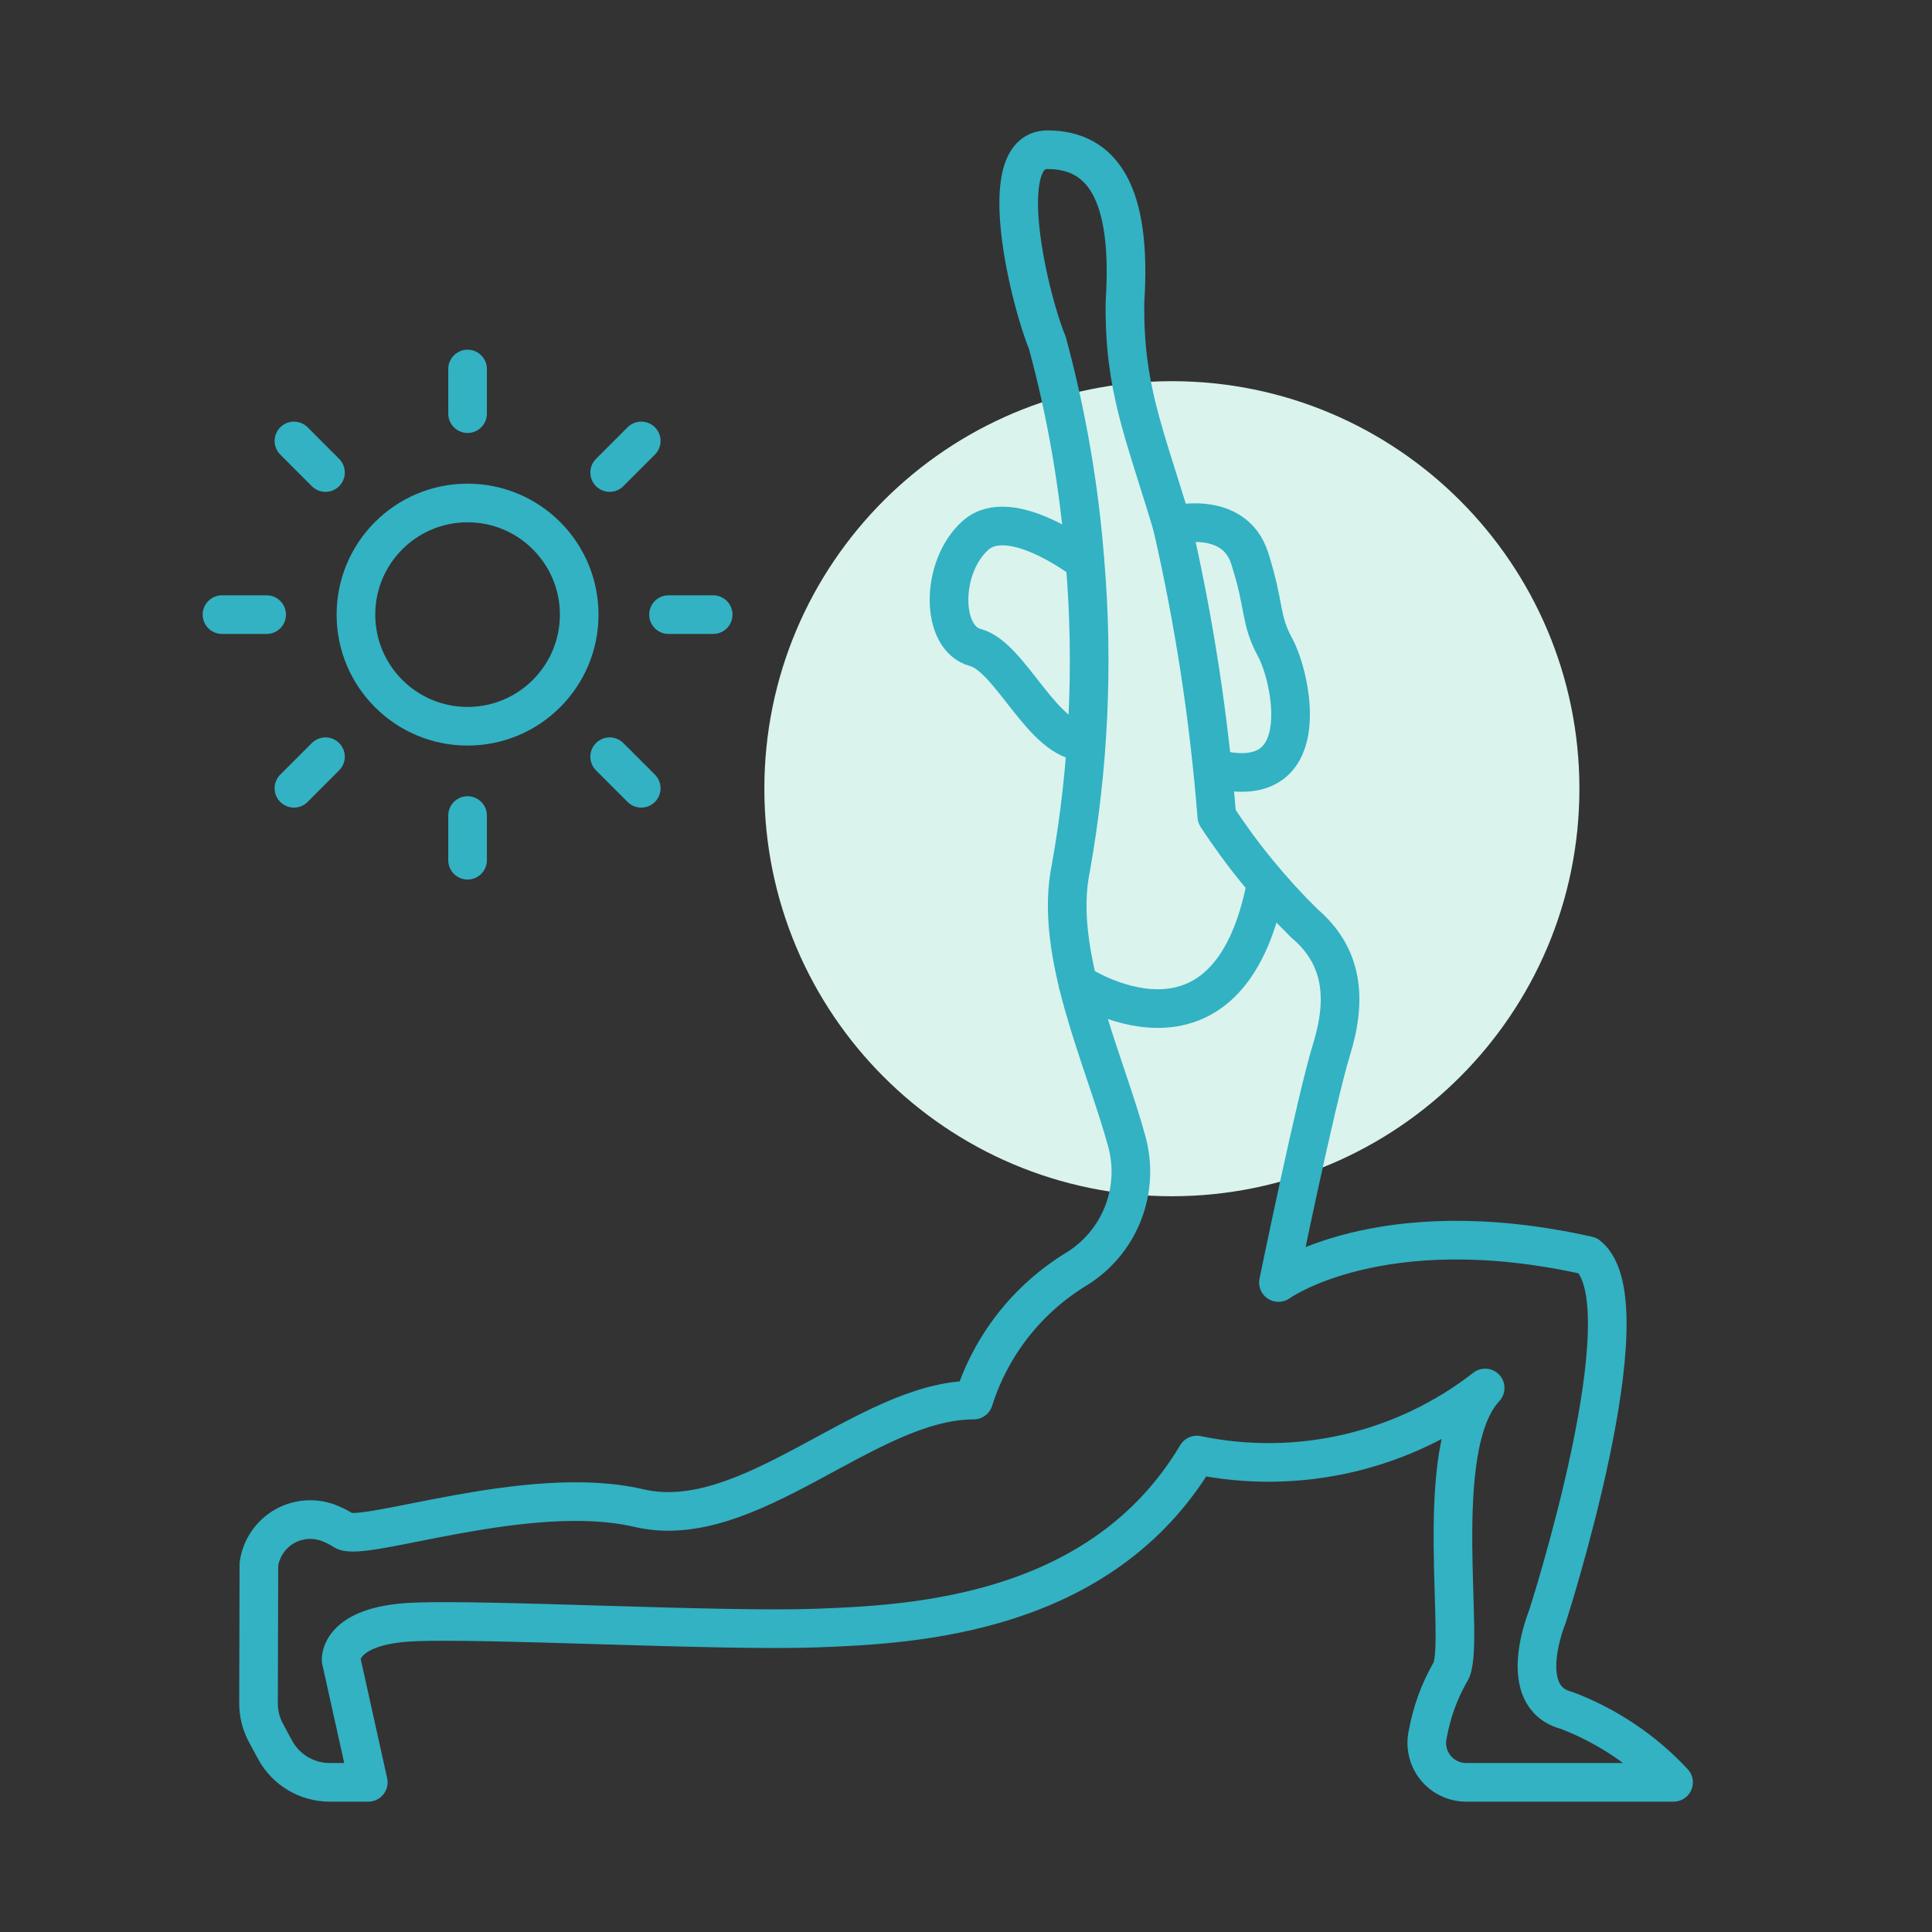 <svg width="150" height="150" viewBox="0 0 150 150" fill="none" xmlns="http://www.w3.org/2000/svg">
<rect x="0" y="0" width="150" height="150" fill="#333333" stroke="none"/>
<path d="M90.984 92.876C108.459 92.876 122.625 78.71 122.625 61.235C122.625 43.761 108.459 29.595 90.984 29.595C73.51 29.595 59.344 43.761 59.344 61.235C59.344 78.71 73.51 92.876 90.984 92.876Z" fill="#DAF3ED"/>
<path d="M36.302 28.65V32.116" stroke="#32B2C3" stroke-width="3" stroke-linecap="round" stroke-linejoin="round"/>
<path d="M49.786 34.235L47.334 36.687" stroke="#32B2C3" stroke-width="3" stroke-linecap="round" stroke-linejoin="round"/>
<path d="M55.371 47.719H51.904" stroke="#32B2C3" stroke-width="3" stroke-linecap="round" stroke-linejoin="round"/>
<path d="M49.786 61.202L47.334 58.751" stroke="#32B2C3" stroke-width="3" stroke-linecap="round" stroke-linejoin="round"/>
<path d="M36.302 66.787V63.319" stroke="#32B2C3" stroke-width="3" stroke-linecap="round" stroke-linejoin="round"/>
<path d="M22.821 61.202L25.27 58.751" stroke="#32B2C3" stroke-width="3" stroke-linecap="round" stroke-linejoin="round"/>
<path d="M17.236 47.719H20.702" stroke="#32B2C3" stroke-width="3" stroke-linecap="round" stroke-linejoin="round"/>
<path d="M22.821 34.235L25.27 36.687" stroke="#32B2C3" stroke-width="3" stroke-linecap="round" stroke-linejoin="round"/>
<path d="M36.302 56.386C41.089 56.386 44.969 52.505 44.969 47.719C44.969 42.932 41.089 39.051 36.302 39.051C31.515 39.051 27.635 42.932 27.635 47.719C27.635 52.505 31.515 56.386 36.302 56.386Z" stroke="#32B2C3" stroke-width="3" stroke-linecap="round" stroke-linejoin="round"/>
<path d="M94.472 63.384C96.434 66.386 98.712 69.169 101.269 71.684C104.287 74.25 104.59 77.569 103.378 81.492C102.166 85.416 99.258 99.574 99.258 99.574C99.258 99.574 107.149 93.865 123.295 97.488C127.983 101.259 120.126 125.555 120.126 125.555C120.126 125.555 117.562 131.742 121.636 132.797C124.793 133.998 127.633 135.908 129.935 138.38H113.834C113.371 138.38 112.914 138.275 112.498 138.073C112.081 137.871 111.716 137.577 111.43 137.214C111.144 136.85 110.943 136.426 110.845 135.974C110.746 135.522 110.751 135.054 110.859 134.604C111.159 132.945 111.736 131.349 112.566 129.881C113.937 128.145 110.925 112.425 115.308 107.763C112.177 110.203 108.553 111.932 104.687 112.831C100.821 113.73 96.806 113.777 92.92 112.969C85.507 125.426 70.889 126.129 63.389 126.403C55.889 126.677 37.798 125.672 32.041 125.934C26.285 126.197 26.484 128.876 26.484 128.876L28.594 138.38H25.598C24.731 138.38 23.88 138.146 23.134 137.703C22.388 137.26 21.776 136.624 21.361 135.862L20.658 134.559C20.271 133.848 20.07 133.051 20.072 132.241L20.1 121.441C20.187 120.825 20.416 120.238 20.768 119.725C21.12 119.212 21.587 118.788 22.131 118.486C22.675 118.184 23.281 118.011 23.903 117.983C24.524 117.955 25.144 118.071 25.713 118.322C26.045 118.459 26.364 118.627 26.665 118.823C28.127 119.829 41.013 115.073 49.603 117.087C58.193 119.1 67.28 108.701 75.595 108.701C76.94 104.443 79.788 100.82 83.609 98.508C85.227 97.502 86.48 96.001 87.18 94.229C87.88 92.456 87.991 90.505 87.497 88.664C85.737 82.191 81.762 73.99 83.144 67.373C84.538 59.534 84.907 51.547 84.241 43.612C83.801 37.867 82.822 32.175 81.316 26.613C80.037 23.597 77.023 11.625 81.316 11.625C85.61 11.625 87.891 15 87.344 23.409C87.253 30.08 88.807 33.462 91.001 40.774C92.714 48.215 93.874 55.772 94.472 63.384V63.384Z" stroke="#32B2C3" stroke-width="3" stroke-linecap="round" stroke-linejoin="round"/>
<path d="M91.001 40.781C91.001 40.781 95.808 39.504 97.031 43.359C98.255 47.215 97.786 48.023 99.012 50.288C100.237 52.552 102.122 61.069 95.147 59.855" stroke="#32B2C3" stroke-width="3" stroke-linecap="round" stroke-linejoin="round"/>
<path d="M84.237 43.608C84.237 43.608 78.464 39.12 75.731 41.571C72.998 44.023 72.998 49.552 75.731 50.273C78.464 50.995 80.963 57.593 84.237 57.593" stroke="#32B2C3" stroke-width="3" stroke-linecap="round" stroke-linejoin="round"/>
<path d="M83.69 76.362C83.69 76.362 95.348 84.143 98.315 68.576" stroke="#32B2C3" stroke-width="3" stroke-linecap="round" stroke-linejoin="round"/>
</svg>
